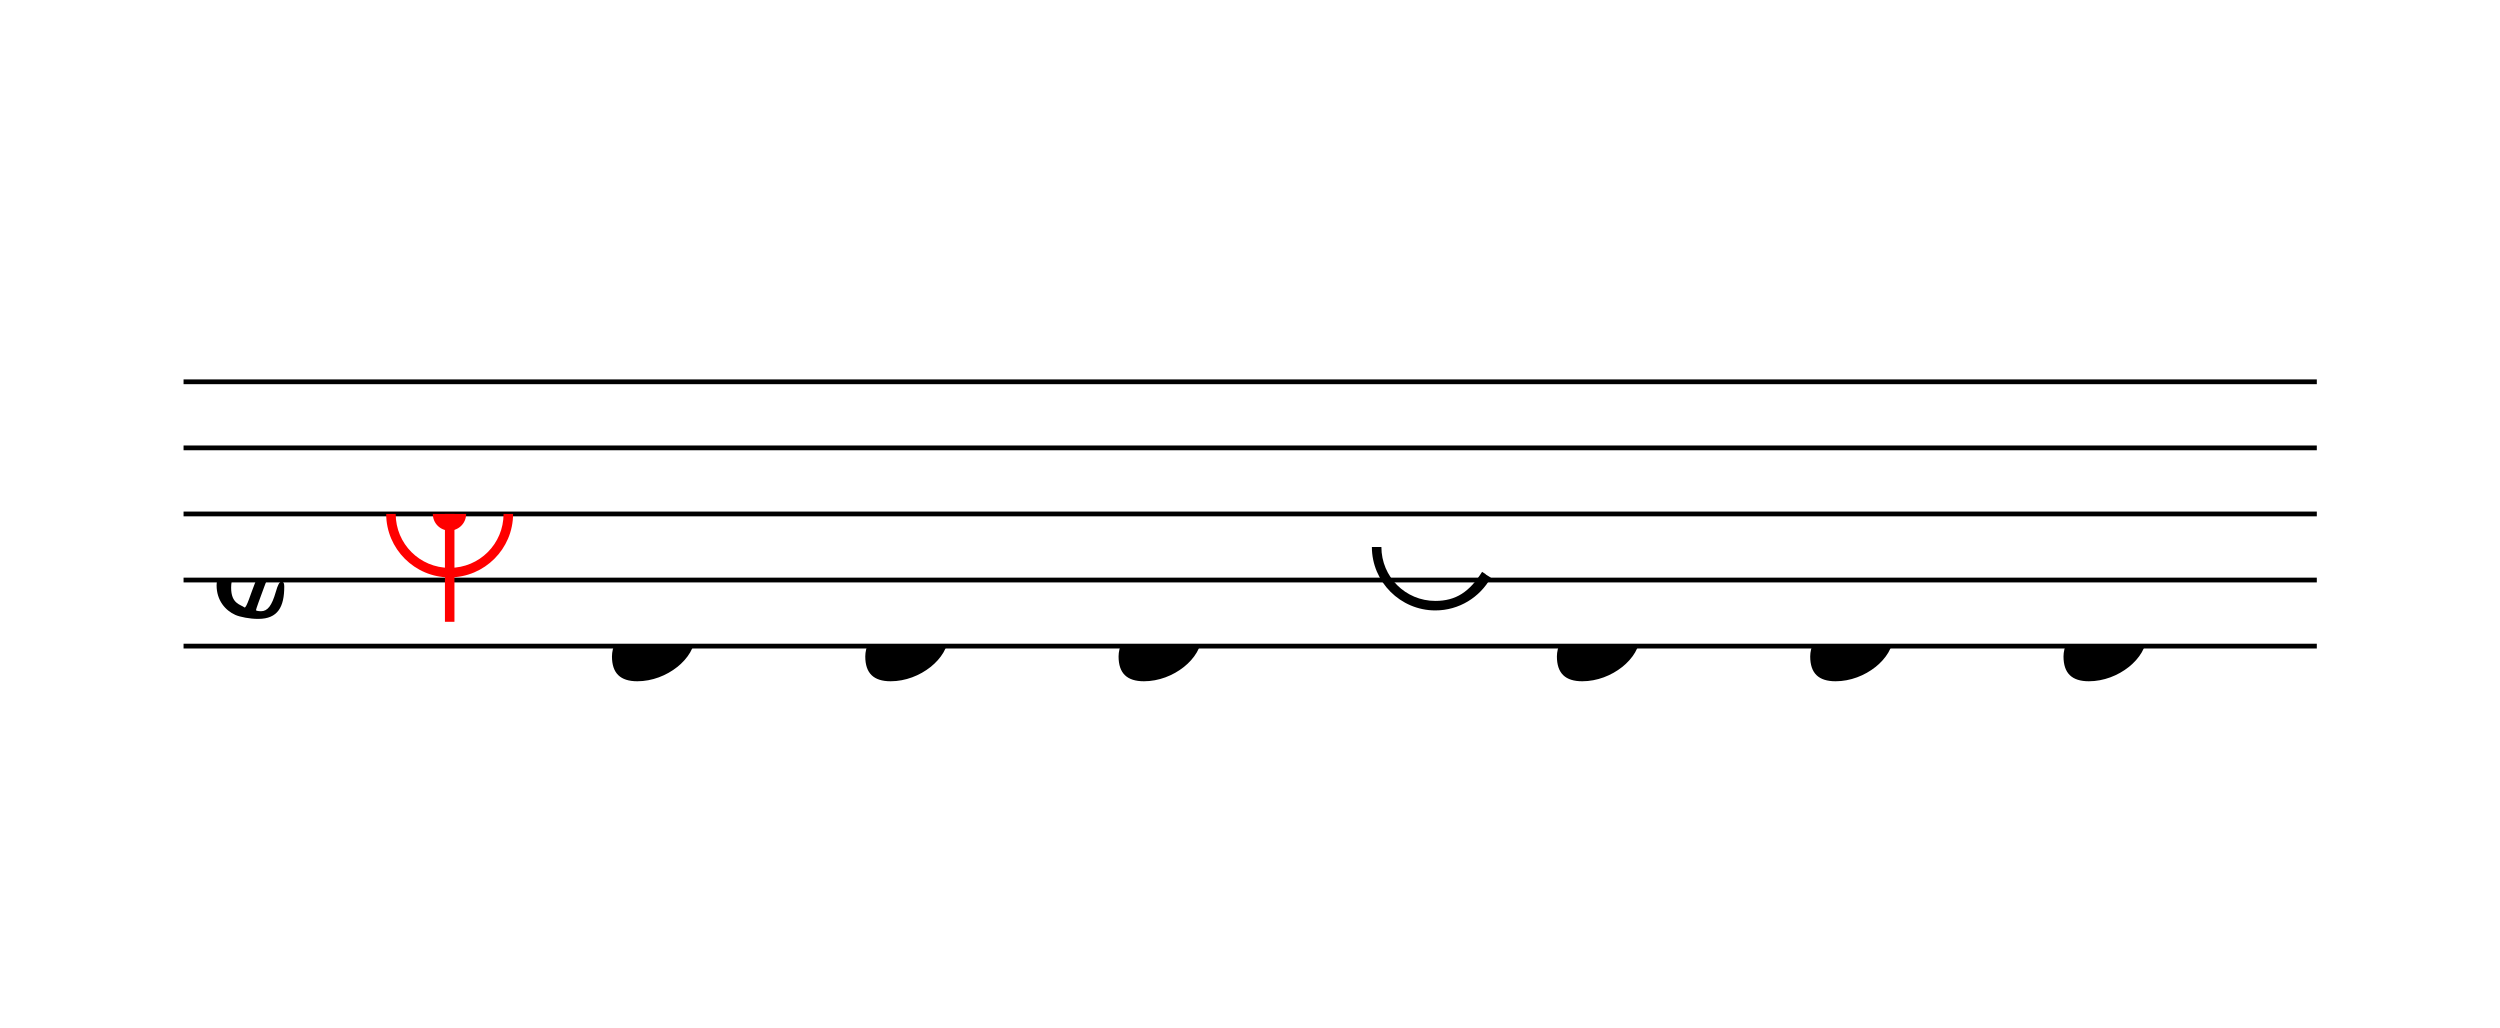 <svg viewBox="0 0 68.1 28" version="1.1" xmlns="http://www.w3.org/2000/svg" xmlns:xlink="http://www.w3.org/1999/xlink" xmlns:mei="http://www.music-encoding.org/ns/mei" overflow="visible"><desc>Engraved by Verovio 3.9.0-3c1560c</desc><defs><symbol id="E0A4-46o2xu" viewBox="0 0 1000 1000" overflow="inherit"><path transform="scale(1,-1)" d="M0 -39c0 68 73 172 200 172c66 0 114 -37 114 -95c0 -84 -106 -171 -218 -171c-64 0 -96 30 -96 94z"/></symbol><symbol id="E901-46o2xu" viewBox="0 0 1000 1000" overflow="inherit"><path transform="scale(1,-1)" d="M144 488c30 28 83 110 83 176c0 77 -39 150 -104 150c-15 0 -33 -6 -61 -34c-15 -15 -23 -44 -23 -79c0 -44 14 -96 43 -133c23 -29 44 -58 62 -80zM159 69c-57 0 -104 -31 -104 -98c0 -61 35 -63 51 -75c8 0 23 52 39 92l32 80c-6 1 -12 1 -18 1zM256 -25 c0 -76 -24 -122 -98 -122h-3c-28 0 -66 7 -84 15c-38 17 -71 55 -71 112c0 55 56 114 124 123c25 3 49 8 61 8c12 33 26 89 26 128c0 104 -55 180 -76 211c-51 -65 -79 -110 -90 -178c-1 -6 -4 -25 -4 -46c0 -18 2 -38 10 -50c5 -7 7 -16 7 -24c0 -13 -6 -24 -15 -24 c-5 0 -12 5 -19 17c-12 21 -24 38 -24 96c0 77 23 115 54 151c38 44 26 28 65 68l1 -1c0 3 -16 27 -60 79c-19 22 -58 58 -58 145c0 76 30 100 53 123c25 25 57 38 102 38c62 0 110 -83 110 -168c0 -13 -2 -26 -4 -39c-10 -52 -83 -130 -111 -163c24 -38 8 -3 55 -91 c34 -63 42 -84 42 -119c0 -10 -1 -22 -2 -37c-4 -63 -11 -76 -20 -116c7 0 12 1 21 -1c14 -4 20 -11 20 -19c0 -19 -30 -19 -52 -24c-6 -13 -67 -174 -67 -181c0 -2 9 -4 19 -4c25 0 41 21 56 73c8 28 14 39 22 39s10 -8 10 -19z"/></symbol><symbol id="E911-46o2xu" viewBox="0 0 1000 1000" overflow="inherit"><path transform="scale(1,-1)" d="M36 0c0 -113 91 -204 204 -204s204 91 204 204s-91 204 -204 204s-204 -91 -204 -204zM0 0c0 132 108 240 240 240s240 -108 240 -240s-108 -240 -240 -240s-240 108 -240 240z"/></symbol><symbol id="E915-46o2xu" viewBox="0 0 1000 1000" overflow="inherit"><path transform="scale(1,-1)" d="M421 96c-46 77 -101 108 -181 108c-113 0 -204 -91 -204 -204s91 -204 204 -204c78 0 129 34 177 110c13 -8 15 -10 15 -10l-3 1s4 -2 21 -13c-41 -74 -120 -124 -210 -124c-132 0 -240 108 -240 240s108 240 240 240c89 0 163 -45 209 -122c-16 -13 -9 -8 -28 -22z"/></symbol><symbol id="E920-46o2xu" viewBox="0 0 1000 1000" overflow="inherit"><path transform="scale(1,-1)" d="M0 0c0 35 28 63 63 63s63 -28 63 -63s-28 -63 -63 -63s-63 28 -63 63z"/></symbol><symbol id="E925-46o2xu" viewBox="0 0 1000 1000" overflow="inherit"><path transform="scale(1,-1)" d="M0 408h36v-816h-36v816z"/></symbol></defs><style type="text/css">g.page-margin{font-family:Times;} g.ending, g.fing, g.reh, g.tempo{font-weight:bold;} g.dir, g.dynam, g.mNum{font-style:italic;} g.label{font-weight:normal;}</style><svg class="definition-scale" color="black" viewBox="0 0 6810 2800"><g class="page-margin" transform="translate(500, 500)"><g data-id="ms74y6c" data-class="mdiv" class="mdiv pageMilestone"/><g data-id="spmxgb7" data-class="score" class="score pageMilestone"/><g data-id="sqzp19m" data-class="system" class="system"><g data-id="s7kn0ym" data-class="section" class="section systemMilestone"/><g data-id="s19xu49" data-class="staff" class="staff"><path d="M0 540 L5811 540" stroke="currentColor" stroke-width="13"/><path d="M0 720 L5811 720" stroke="currentColor" stroke-width="13"/><path d="M0 900 L5811 900" stroke="currentColor" stroke-width="13"/><path d="M0 1080 L5811 1080" stroke="currentColor" stroke-width="13"/><path d="M0 1260 L5811 1260" stroke="currentColor" stroke-width="13"/><g data-id="cfoppjd" data-class="clef" class="clef"><use href="#E901-46o2xu" x="90" y="1080" height="720px" width="720px"/></g><g data-id="mb8temt" data-class="mensur" class="mensur" fill="red"><use href="#E911-46o2xu" x="552" y="900" height="720px" width="720px"/><use href="#E925-46o2xu" x="712" y="900" height="720px" width="720px"/><use href="#E920-46o2xu" x="679" y="900" height="720px" width="720px"/></g><g data-id="l32jhnf" data-class="layer" class="layer"><g data-id="n8xd31t" data-class="note" class="note"><g data-class="notehead" class="notehead"><use href="#E0A4-46o2xu" x="1167" y="1260" height="720px" width="720px"/></g></g><g data-id="nmmyrsy" data-class="note" class="note"><g data-class="notehead" class="notehead"><use href="#E0A4-46o2xu" x="1857" y="1260" height="720px" width="720px"/></g></g><g data-id="nbdh578" data-class="note" class="note"><g data-class="notehead" class="notehead"><use href="#E0A4-46o2xu" x="2547" y="1260" height="720px" width="720px"/></g></g><g data-id="m24n6tn" data-class="mensur" class="mensur"><use href="#E915-46o2xu" x="3237" y="990" height="720px" width="720px"/></g><g data-id="nbgngc5" data-class="note" class="note"><g data-class="notehead" class="notehead"><use href="#E0A4-46o2xu" x="3741" y="1260" height="720px" width="720px"/></g></g><g data-id="nyyjkr7" data-class="note" class="note"><g data-class="notehead" class="notehead"><use href="#E0A4-46o2xu" x="4431" y="1260" height="720px" width="720px"/></g></g><g data-id="nmubuei" data-class="note" class="note"><g data-class="notehead" class="notehead"><use href="#E0A4-46o2xu" x="5121" y="1260" height="720px" width="720px"/></g></g></g></g><g data-id="sf3ms3x" data-class="systemMilestoneEnd" class="systemMilestoneEnd s7kn0ym"/></g><g data-id="pqsise6" data-class="pageMilestoneEnd" class="pageMilestoneEnd spmxgb7"/><g data-id="pvo3bwj" data-class="pageMilestoneEnd" class="pageMilestoneEnd ms74y6c"/></g></svg></svg>
